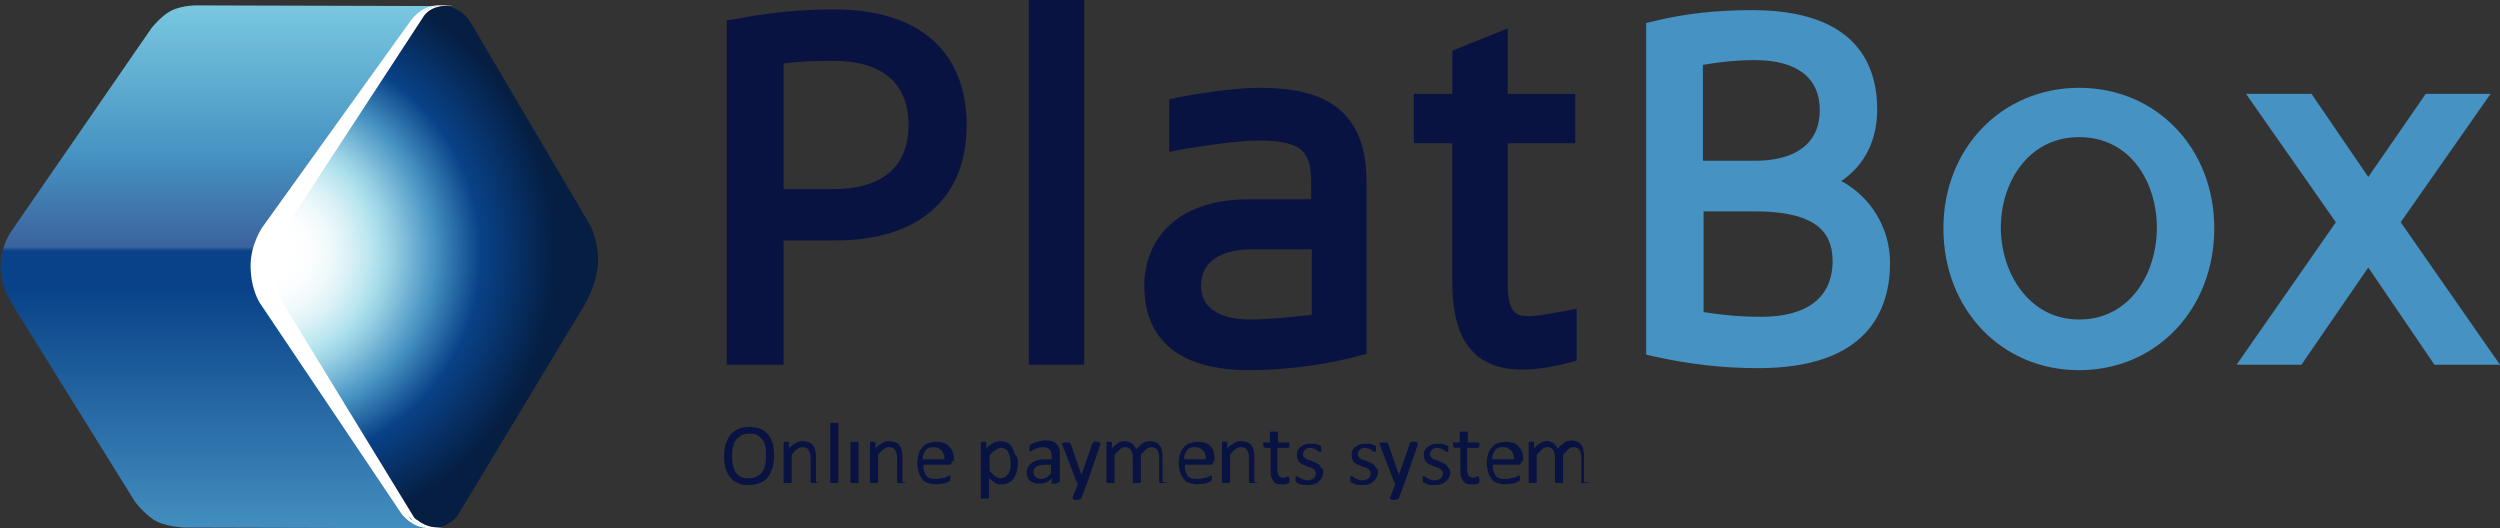 <svg id="Layer_1" xmlns="http://www.w3.org/2000/svg" viewBox="127 -5.2 370.1 78.2"><rect x="127" y="-5.2" width="370.1" height="78.2" fill="#333333" stroke="none"/><style>.st0{fill:#081342}.st1{fill:#4692c2}.st2{fill:url(#SVGID_1_)}.st3{fill:url(#SVGID_2_)}.st4{fill:#fff}</style><path class="st0" d="M250.6-3.8c-5 0-9.4.4-14.6 1.4l-1.4.2v51h8.4V30.4h7.6c12.4 0 19.5-6.2 19.5-17.1S263-3.8 250.6-3.8zm-7.6 8c2.4-.3 4.4-.4 7.3-.4 7.3 0 11.2 3.3 11.2 9.5s-3.9 9.5-11.2 9.5H243V4.2zm36.3-9.4h8.2v54h-8.2zm34 13c-4.3 0-11.5 1.3-11.8 1.4l-1.4.3v7.8l2-.4c.1 0 7.3-1.3 11.2-1.3 6.8 0 7.8 1.9 7.8 6.4v2.3H312c-11.5 0-15.6 6.6-15.6 12.8 0 5.7 2.7 12.5 15.6 12.5 3.1 0 9.3-.3 16.1-2.1l1.2-.3V21.9c.1-12.5-8.5-14.1-16-14.1zm-1.2 34.3c-4.7 0-7.3-1.8-7.3-5 0-3.5 2.8-5.4 7.8-5.4h8.6v9.7c-2.5.3-6.5.7-9.1.7zm41.3-.5c-1.9 0-3.2-.3-3.2-4.9V16h10V8.7h-10V-1L342 2.3v6.4h-5.7V16h5.7v20.7c0 8.6 3.4 12.8 10.3 12.8 2.1 0 4.3-.3 6.9-1l1.2-.3v-7.7l-2 .4c-1.7.3-3.8.7-5 .7z"/><path class="st1" d="M399.6 21.6c3.5-2.4 5.3-6.1 5.3-10.6 0-6.7-3.2-14.7-18.5-14.7-5.2 0-9.9.5-14.4 1.6l-1.3.3v49.1l1.3.3c5 1.1 10 1.7 15.3 1.7 16.1 0 19.5-8.5 19.5-15.6 0-5.1-2.8-9.7-7.2-12.1zm-11.9 20.1c-3.7 0-6.6-.4-8.5-.7V26.1h7.7c10.1 0 11.4 4 11.4 7.5-.1 5.3-3.8 8.1-10.6 8.1zm-.9-23.1h-7.7V4.4c2.3-.4 4.9-.7 7.7-.7 6.2 0 9.6 2.6 9.6 7.4s-3.4 7.5-9.6 7.5zm48-10.8c-11.4 0-20.1 8.9-20.1 20.8 0 12 8.6 21 20.1 21 11.4 0 20-9 20-21 0-11.9-8.6-20.8-20-20.8zm0 34.3c-7.5 0-11.6-7-11.6-13.6s4-13.4 11.6-13.4 11.5 6.7 11.5 13.4c0 6.8-4 13.6-11.5 13.6zm47.6-14.4l13.3-19h-9.6L477.6 21l-8.4-12.3h-9.7l13.3 19-14.7 21.1h9.6l9.9-14.4 9.8 14.4h9.7z"/><linearGradient id="SVGID_1_" gradientUnits="userSpaceOnUse" x1="159.742" y1="-7.21" x2="159.742" y2="75.062" gradientTransform="matrix(1 0 0 -1 0 67.6)"><stop offset="0" stop-color="#4692c2"/><stop offset=".454" stop-color="#094288"/><stop offset=".521" stop-color="#094288"/><stop offset=".528" stop-color="#3b639d"/><stop offset=".693" stop-color="#4692c2"/><stop offset="1" stop-color="#80cfe3"/></linearGradient><path class="st2" d="M192.4-4.3l-36-.1s-2.3-.1-4.1.8c-1.5.8-2.9 2.6-2.9 2.6l-20.7 30s-1.5 2-1.6 5c-.2 2.7 1.5 5.5 1.5 5.5L147 69.1s1.2 1.6 2.7 2.6c1.6 1.1 4.6 1.2 4.6 1.2l36.5.1-25.7-38.9 27.3-38.4z"/><radialGradient id="SVGID_2_" cx="166.822" cy="35.325" r="42.541" gradientTransform="matrix(1 0 0 -1 0 67.6)" gradientUnits="userSpaceOnUse"><stop offset=".086" stop-color="#fff"/><stop offset=".15" stop-color="#fbfdfe"/><stop offset=".215" stop-color="#eff9fb"/><stop offset=".281" stop-color="#daf1f7"/><stop offset=".346" stop-color="#bee7f0"/><stop offset=".38" stop-color="#ace0ec"/><stop offset=".429" stop-color="#97cfe3"/><stop offset=".529" stop-color="#61a6cd"/><stop offset=".577" stop-color="#4692c2"/><stop offset=".736" stop-color="#094288"/><stop offset="1" stop-color="#051e42"/></radialGradient><path class="st3" d="M192.2-4.4C189.5-4.4 188-2 188-2l-17.3 24.1-4.6 6.4s-1.7 2.5-1.7 5.6c0 3.6 1.4 5.6 1.4 5.6l4.9 7.4 15.9 23.7s1.5 2.2 4.2 2.2c2.6 0 3.9-1.8 3.9-1.8L213.5 40s1.7-2.8 2-5.9c.3-3.1-1.1-5.9-1.1-5.9L196.6-2s-1.4-2.4-4.4-2.4z"/><path class="st4" d="M187.6 71.4l-19.4-31.7s-1.3-2-1.3-5.5c0-3.1 1.6-5.6 1.6-5.6l20.4-31.2s1-2.1 4.4-1.7c-.4-.1-.8-.1-1.4-.1-2.7 0-4.2 2.4-4.2 2.4l-21.9 30.5s-1.7 2.5-1.7 5.6c0 3.6 1.4 5.6 1.4 5.6l20.9 31.1s1.5 2.2 4.2 2.2c.5 0 1.1-.1 1.5-.2-1.9.4-3.4-.5-4-1-.3-.1-.5-.4-.5-.4z"/><path class="st4" d="M188.3 71.4l-19.4-31.7s-1.3-2-1.3-5.5c0-3.1 1.6-5.6 1.6-5.6l20.4-31.2s1-2.1 4.4-1.7c-.4-.1-.8-.1-1.4-.1-3.3 0-4.2 2.4-4.2 2.4l-21.9 30.5s-1.7 2.5-1.7 5.6c0 3.6 1.4 5.6 1.4 5.6l20.9 31.1s1.5 2.2 4.2 2.2c.5 0 1.1-.1 1.5-.2-1.9.4-3.4-.5-4-1-.3-.1-.5-.4-.5-.4z"/><path class="st0" d="M241.6 62.2c0 .7-.1 1.3-.2 1.8-.2.5-.4 1-.7 1.4-.3.4-.7.7-1.2.9-.5.2-1 .3-1.7.3-.6 0-1.2-.1-1.6-.3-.5-.2-.8-.5-1.1-.8-.3-.4-.5-.8-.7-1.3-.1-.5-.2-1.1-.2-1.8s.1-1.2.2-1.8c.2-.5.4-1 .7-1.4.3-.4.7-.7 1.2-.9s1-.3 1.7-.3c.6 0 1.1.1 1.6.3s.8.5 1.1.8c.3.4.5.8.7 1.3.1.5.2 1.1.2 1.8zm-1.2 0c0-.5 0-.9-.1-1.3s-.2-.8-.4-1c-.2-.3-.5-.5-.8-.7-.3-.2-.7-.2-1.2-.2s-.9.1-1.2.3c-.3.2-.6.4-.8.7-.2.3-.3.6-.4 1s-.1.8-.1 1.3 0 .9.1 1.3.2.8.4 1.1c.2.3.4.5.8.7.3.2.7.2 1.2.2s.9-.1 1.2-.3c.3-.2.6-.4.8-.7.2-.3.3-.7.4-1.1s.1-.8.1-1.3zm7.8 4c0 .1 0 .1 0 0 0 .1-.1.1 0 0-.1.1-.2.1-.3.1h-.8s-.1 0-.1-.1v-3.5c0-.3 0-.6-.1-.8-.1-.2-.1-.4-.2-.5-.1-.1-.2-.3-.4-.3-.2-.1-.3-.1-.5-.1-.3 0-.5.1-.8.3-.3.2-.5.5-.8.8v4.1l-.1.1h-1s-.1 0-.1-.1v-5.9l.1-.1h.6s.1 0 .1.1v.9c.3-.4.6-.6 1-.8.3-.2.6-.3 1-.3s.7.1 1 .2.5.3.6.5c.2.2.3.5.3.8.1.3.1.6.1 1.1v3.5h.4zm2.9 0c0 .1 0 .1 0 0 0 .1-.1.1-.1.1h-1s-.1 0-.1-.1v-8.7l.1-.1h1s.1 0 .1.1v8.7zm3 0c0 .1 0 .1 0 0 0 .1-.1.1-.1.1h-1s-.1 0-.1-.1v-5.9l.1-.1h1s.1 0 .1.1v5.9zm6.9 0c0 .1 0 .1 0 0 0 .1-.1.1-.1.1h-1s-.1 0-.1-.1v-3.5c0-.3 0-.6-.1-.8-.1-.2-.1-.4-.2-.5-.1-.1-.2-.3-.4-.3-.2-.1-.3-.1-.5-.1-.3 0-.5.1-.8.3-.3.2-.5.5-.8.8v4.1l-.1.1h-1s-.1 0-.1-.1v-5.9l.1-.1h.6s.1 0 .1.1v.9c.3-.4.6-.6 1-.8.3-.2.6-.3 1-.3s.7.1 1 .2c.3.1.5.3.6.5.2.2.3.5.3.8.1.3.1.6.1 1.1v3.5h.4zm6.9-3.1c0 .2 0 .3-.1.4s-.2.1-.3.1h-3.8c0 .3 0 .6.1.9s.2.5.3.7c.2.2.3.3.6.4.2.1.5.1.9.1.3 0 .5 0 .7-.1.2 0 .4-.1.6-.1.2-.1.3-.1.4-.2.1 0 .2-.1.2-.1h.1l.1.1v.6l-.1.1s-.1.1-.2.1c-.1.1-.3.1-.4.2-.2.1-.4.1-.6.1-.2 0-.5.1-.8.1-.5 0-.9-.1-1.2-.2-.4-.1-.7-.3-.9-.6-.2-.3-.4-.6-.5-1s-.2-.8-.2-1.4c0-.5.1-.9.2-1.3s.3-.7.6-1c.2-.3.5-.5.9-.6.3-.1.7-.2 1.1-.2.5 0 .8.1 1.2.2.3.1.6.3.8.6.2.2.4.5.5.9.1.3.1.7.1 1.1v.1h-.3zm-1.1-.3c0-.6-.1-1-.4-1.3-.3-.3-.6-.5-1.2-.5-.3 0-.5 0-.7.1-.2.1-.4.2-.5.4l-.3.6c-.1.2-.1.4-.1.7h3.2zm10.9.5c0 .5-.1 1-.2 1.4-.1.4-.3.7-.5 1s-.5.5-.8.6c-.3.2-.7.2-1.1.2-.2 0-.3 0-.5-.1-.1 0-.3-.1-.4-.2-.1-.1-.3-.2-.4-.3-.1-.1-.3-.2-.4-.4v3l-.1.1h-1s-.1 0-.1-.1v-8.2l.1-.1h.6s.1 0 .1.1v.9l.5-.5c.2-.1.3-.2.5-.3.2-.1.3-.2.5-.2s.4-.1.5-.1c.4 0 .8.1 1.1.2.3.2.5.4.7.7.2.3.3.6.4 1 .5.5.5.9.5 1.3zm-1.1.1c0-.3 0-.6-.1-.9 0-.3-.1-.5-.2-.7-.1-.2-.3-.4-.4-.5-.2-.1-.4-.2-.7-.2-.1 0-.3 0-.4.1-.1 0-.3.1-.4.2-.1.1-.3.2-.4.3l-.5.5v2.3c.3.4.6.6.8.8.3.2.5.3.8.3s.5-.1.7-.2c.2-.1.3-.3.5-.5.1-.2.2-.5.3-.7v-.8zm7 2.8c0 .1 0 .1-.1.1 0 0-.1 0-.1.1h-.6c-.1 0-.1 0-.1-.1v-.7c-.3.3-.5.5-.8.6-.3.1-.6.2-1 .2-.3 0-.6 0-.8-.1s-.5-.2-.6-.3-.3-.3-.4-.6c-.1-.2-.1-.5-.1-.7 0-.3.1-.6.2-.8.1-.2.3-.4.6-.6.2-.2.6-.3.9-.4.4-.1.8-.1 1.2-.1h.8v-.4c0-.2 0-.4-.1-.6 0-.2-.1-.3-.2-.4-.1-.1-.2-.2-.4-.3-.2-.1-.4-.1-.6-.1-.3 0-.5 0-.7.1-.2.1-.4.1-.5.2-.2.1-.3.1-.4.2-.1.1-.2.1-.2.1h-.1l-.1-.1v-.6c0-.1.1-.1.1-.2.1-.1.2-.1.3-.2.1-.1.3-.1.5-.2s.4-.1.6-.2c.2 0 .4-.1.7-.1.4 0 .8 0 1.1.1s.5.2.7.4c.2.2.3.4.4.7.1.3.1.6.1.9v4.1h-.3zm-1-2.6h-.9c-.3 0-.5 0-.8.1-.2 0-.4.1-.5.2l-.3.3c-.1.1-.1.3-.1.5 0 .3.1.5.3.7.2.2.5.3.8.3s.5-.1.8-.2c.2-.1.5-.4.7-.6v-1.3zm5.3 2.8l-.8 2.1c0 .1-.1.1-.2.2-.1 0-.3.1-.5.1h-.3c-.1 0-.1 0-.2-.1l-.1-.1v-.2l.8-2s-.1 0-.1-.1l-.1-.1-2.1-5.5c0-.1-.1-.2-.1-.2 0-.1 0-.1.1-.1 0 0 .1-.1.2-.1h.8s.1 0 .1.1c0 0 0 .1.1.1l1.6 4.6 1.6-4.6c0-.1.1-.1.1-.2 0 0 .1 0 .2-.1h.6c.1 0 .1 0 .2.1l.1.1v.2l-2 5.8zm11.9-.2c0 .1 0 .1 0 0 0 .1-.1.1 0 0-.1.1-.2.1-.3.1h-.8s-.1 0-.1-.1v-3.6c0-.2 0-.5-.1-.7 0-.2-.1-.4-.2-.5-.1-.1-.2-.3-.4-.3-.1-.1-.3-.1-.5-.1s-.5.1-.7.3l-.8.8v4.1l-.1.1h-1s-.1 0-.1-.1v-3.6c0-.2 0-.5-.1-.7 0-.2-.1-.4-.2-.5-.1-.1-.2-.3-.4-.3-.1-.1-.3-.1-.5-.1s-.5.1-.7.3l-.8.8v4.1l-.1.1h-1s-.1 0-.1-.1v-5.9l.1-.1h.6s.1 0 .1.1v.9c.3-.4.6-.6.9-.8.3-.2.6-.3.9-.3.2 0 .5 0 .6.1.2.1.4.1.5.2.1.1.3.2.4.4.1.1.2.3.3.5l.5-.5c.2-.1.3-.3.5-.4s.3-.2.5-.2.3-.1.5-.1c.4 0 .7.1.9.2.3.1.5.3.6.5.2.2.3.5.3.8.1.3.1.6.1.9v3.7h.7zm6.8-3.1c0 .2 0 .3-.1.4s-.2.1-.3.1h-3.8c0 .3 0 .6.1.9s.2.5.3.7c.1.2.3.3.6.4.2.1.5.1.9.1.3 0 .5 0 .7-.1.2 0 .4-.1.6-.1.2-.1.3-.1.4-.2.1 0 .2-.1.2-.1h.1l.1.1v.6l-.1.1s-.1.1-.2.1c-.1.1-.3.1-.4.2-.2.1-.4.1-.6.1-.2 0-.5.1-.8.1-.5 0-.9-.1-1.2-.2-.4-.1-.7-.3-.9-.6-.2-.3-.4-.6-.5-1s-.2-.8-.2-1.4c0-.5.1-.9.2-1.3s.3-.7.6-1c.2-.3.5-.5.9-.6.3-.1.7-.2 1.1-.2.5 0 .8.1 1.2.2.3.1.6.3.8.6.2.2.4.5.4.9.1.3.1.7.1 1.1v.1h-.2zm-1.1-.3c0-.6-.1-1-.4-1.3-.3-.3-.6-.5-1.2-.5-.3 0-.5 0-.7.1s-.4.2-.5.4l-.3.6c-.1.2-.1.4-.1.7h3.2zm7.6 3.4c0 .1 0 .1 0 0 0 .1-.1.1-.1.1h-1s-.1 0-.1-.1v-3.5c0-.3 0-.6-.1-.8-.1-.2-.1-.4-.2-.5-.1-.1-.2-.3-.4-.3-.2-.1-.3-.1-.5-.1-.3 0-.5.1-.8.3-.3.2-.5.5-.8.8v4.1l-.1.1h-1s-.1 0-.1-.1v-5.9l.1-.1h.6s.1 0 .1.1v.9c.3-.4.6-.6 1-.8.3-.2.6-.3 1-.3s.7.1 1 .2c.3.1.5.3.6.5.2.2.3.5.3.8.1.3.1.6.1 1.1v3.5h.4zm4.8-.4v.3c0 .1 0 .1-.1.2 0 0-.1.1-.2.1s-.1.1-.2.1h-.6c-.3 0-.6 0-.8-.1-.2-.1-.4-.2-.5-.4l-.3-.6c-.1-.2-.1-.5-.1-.9v-3.4h-.8c-.1 0-.1 0-.2-.1 0-.1-.1-.2-.1-.3v-.3s0-.1.1-.1h.9v-1.5l.1-.1h1s.1 0 .1.1v1.5h1.6l.1.1v.3c0 .2 0 .3-.1.3 0 .1-.1.1-.2.1h-1.5v3.2c0 .4.1.7.2.9.1.2.3.3.6.3h.3c.1 0 .1 0 .2-.1.1 0 .1 0 .2-.1h.2v.2c.1.2.1.2.1.3zm5-1.1c0 .3-.1.6-.2.8-.1.2-.3.4-.5.6-.2.2-.4.3-.7.4s-.6.1-.9.1h-.6c-.2 0-.4-.1-.5-.1s-.3-.1-.4-.2-.2-.1-.2-.1-.1-.1-.1-.2v-.6s0-.1.1-.1h.1s.1 0 .2.1.2.1.3.2c.1.1.3.1.5.2s.4.1.6.1c.2 0 .3 0 .5-.1.1 0 .3-.1.4-.2.1-.1.2-.2.2-.3.1-.1.1-.3.1-.4 0-.2 0-.3-.1-.4l-.3-.3c-.1-.1-.3-.2-.5-.2-.2-.1-.3-.1-.5-.2s-.4-.2-.5-.2c-.2-.1-.3-.2-.5-.3-.1-.1-.2-.3-.3-.5s-.1-.4-.1-.7c0-.2 0-.4.1-.6s.2-.4.4-.5c.2-.2.4-.3.7-.4.3-.1.6-.1.9-.1h.5c.2 0 .3.1.4.1.1 0 .2.1.3.1s.2.1.2.1l.1.1v.7s0 .1-.1.1h-.1s-.1 0-.2-.1c-.1 0-.2-.1-.3-.2-.1-.1-.2-.1-.4-.2-.2 0-.3-.1-.5-.1s-.3 0-.5.1c-.1 0-.2.1-.3.2s-.2.2-.2.3c0 .1-.1.2-.1.3 0 .2 0 .3.1.4l.3.3c.1.1.3.2.5.2.2.1.4.1.5.2.2.1.4.2.5.2.2.1.3.2.5.3.1.1.2.3.3.5.3.1.3.3.3.6zm8.1 0c0 .3-.1.6-.2.8-.1.2-.3.4-.5.6-.2.2-.4.3-.7.4s-.6.1-.9.1h-.6c-.2 0-.4-.1-.5-.1s-.3-.1-.4-.2c-.1-.1-.2-.1-.2-.1s-.1-.1-.1-.2v-.6s0-.1.1-.1h.1s.1 0 .2.1.2.1.3.2c.1.1.3.1.5.2s.4.1.6.1.3 0 .5-.1c.1 0 .3-.1.4-.2.1-.1.2-.2.2-.3.1-.1.1-.3.1-.4 0-.2 0-.3-.1-.4l-.3-.3c-.1-.1-.3-.2-.5-.2-.2-.1-.3-.1-.5-.2s-.4-.2-.5-.2c-.2-.1-.3-.2-.5-.3-.1-.1-.2-.3-.3-.5s-.1-.4-.1-.7c0-.2 0-.4.1-.6s.2-.4.4-.5.4-.3.7-.4c.3-.1.6-.1.9-.1h.5c.2 0 .3.1.4.1.1 0 .2.1.3.1s.2.1.2.1l.1.1v.7s0 .1-.1.1h-.1s-.1 0-.2-.1c-.1 0-.2-.1-.3-.2-.1-.1-.3-.1-.4-.2-.2 0-.3-.1-.5-.1s-.3 0-.5.1c-.1 0-.2.1-.3.2s-.2.2-.2.3c0 .1-.1.2-.1.3 0 .2 0 .3.1.4l.3.3c.1.1.3.2.5.2.2.1.4.1.5.2.2.1.4.2.5.2.2.1.3.2.5.3.1.1.2.3.3.5.3.1.3.3.3.6zm3.9 1.7l-.8 2.1c0 .1-.1.1-.2.2-.1 0-.3.1-.5.1h-.3c-.1 0-.1 0-.2-.1l-.1-.1v-.2l.8-2s-.1 0-.1-.1l-.1-.1-2.1-5.5c0-.1-.1-.2-.1-.2 0-.1 0-.1.1-.1 0 0 .1-.1.2-.1h.8s.1 0 .1.1c0 0 0 .1.1.1l1.6 4.6 1.6-4.6c0-.1.1-.1.1-.2 0 0 .1 0 .2-.1h.6c.1 0 .1 0 .2.1l.1.1v.2l-2 5.8zm6.8-1.7c0 .3-.1.6-.2.8-.1.2-.3.4-.5.6s-.4.3-.7.4c-.3.1-.6.1-.9.1h-.6c-.2 0-.4-.1-.5-.1-.1 0-.3-.1-.4-.2-.1-.1-.2-.1-.2-.1s-.1-.1-.1-.2v-.6s0-.1.1-.1h.1s.1 0 .2.1.2.1.3.2.3.1.5.2.4.1.6.1.3 0 .5-.1c.1 0 .3-.1.4-.2s.2-.2.2-.3c.1-.1.1-.3.1-.4 0-.2 0-.3-.1-.4l-.3-.3c-.1-.1-.3-.2-.5-.2-.2-.1-.3-.1-.5-.2s-.4-.2-.5-.2c-.2-.1-.3-.2-.5-.3-.1-.1-.2-.3-.3-.5-.1-.2-.1-.4-.1-.7 0-.2 0-.4.1-.6.1-.2.2-.4.4-.5.2-.1.4-.3.7-.4s.6-.1.9-.1h.5c.2 0 .3.1.4.1.1 0 .2.1.3.1.1 0 .2.1.2.1l.1.1v.7s0 .1-.1.1h-.1s-.1 0-.2-.1c-.1 0-.2-.1-.3-.2s-.3-.1-.4-.2c-.2 0-.3-.1-.5-.1s-.3 0-.5.1c-.1 0-.2.1-.3.2-.1.1-.2.2-.2.3 0 .1-.1.2-.1.3 0 .2 0 .3.1.4l.3.3c.1.1.3.2.5.2.2.1.4.1.5.2.2.1.4.2.5.2.2.1.3.2.5.3.1.1.2.3.3.5.2.1.3.3.3.6zm4.3 1.1v.3c0 .1 0 .1-.1.2 0 0-.1.1-.2.1s-.1.1-.2.1h-.6c-.3 0-.6 0-.8-.1-.2-.1-.4-.2-.5-.4l-.3-.6c-.1-.2-.1-.5-.1-.9v-3.4h-.8c-.1 0-.1 0-.2-.1 0-.1-.1-.2-.1-.3v-.3s0-.1.1-.1h.9v-1.5l.1-.1h1s.1 0 .1.1v1.5h1.6l.1.1v.3c0 .2 0 .3-.1.3 0 .1-.1.1-.2.1h-1.5v3.2c0 .4.1.7.2.9.1.2.3.3.6.3h.3c.1 0 .1 0 .2-.1.1 0 .1 0 .2-.1h.2v.2c.1.2.1.2.1.3zm6.2-2.7c0 .2 0 .3-.1.4-.1.1-.2.1-.3.1H348c0 .3 0 .6.1.9s.2.5.3.7c.1.2.3.3.6.4.2.1.5.1.9.1.3 0 .5 0 .7-.1.2 0 .4-.1.6-.1.2-.1.3-.1.4-.2.1 0 .2-.1.2-.1h.1l.1.1v.6l-.1.1s-.1.1-.2.1c-.1.1-.3.1-.4.2-.2.1-.4.1-.6.1s-.5.1-.8.1c-.5 0-.9-.1-1.2-.2-.4-.1-.7-.3-.9-.6-.2-.3-.4-.6-.5-1s-.2-.8-.2-1.4c0-.5.1-.9.2-1.3s.3-.7.6-1c.2-.3.5-.5.9-.6.3-.1.7-.2 1.1-.2.5 0 .8.1 1.2.2.3.1.6.3.8.6.2.2.4.5.5.9.1.3.1.7.1 1.1v.1h-.3zm-1.1-.3c0-.6-.1-1-.4-1.3s-.6-.5-1.2-.5c-.3 0-.5 0-.7.1s-.4.2-.5.4l-.3.6c-.1.2-.1.4-.1.7h3.2zm11.2 3.4c0 .1 0 .1 0 0 0 .1-.1.1 0 0-.1.1-.2.1-.3.1h-.8s-.1 0-.1-.1v-3.6c0-.2 0-.5-.1-.7 0-.2-.1-.4-.2-.5-.1-.1-.2-.3-.4-.3-.1-.1-.3-.1-.5-.1s-.5.1-.7.3l-.8.8v4.1l-.1.1h-1s-.1 0-.1-.1v-3.6c0-.2 0-.5-.1-.7 0-.2-.1-.4-.2-.5-.1-.1-.2-.3-.4-.3-.1-.1-.3-.1-.5-.1s-.5.1-.7.3l-.8.8v4.1l-.1.1h-1s-.1 0-.1-.1v-5.9l.1-.1h.6s.1 0 .1.1v.9c.3-.4.6-.6.9-.8.3-.2.6-.3.9-.3.2 0 .5 0 .6.1.2.1.4.1.5.2.1.1.6.7.6.8l.5-.5c.2-.1.3-.3.5-.4.2-.1.3-.2.5-.2s.3-.1.5-.1c.4 0 .7.1.9.2.3.1.5.3.6.5.2.2.3.5.3.8.1.3.1.6.1.9v3.8h.8z"/></svg>